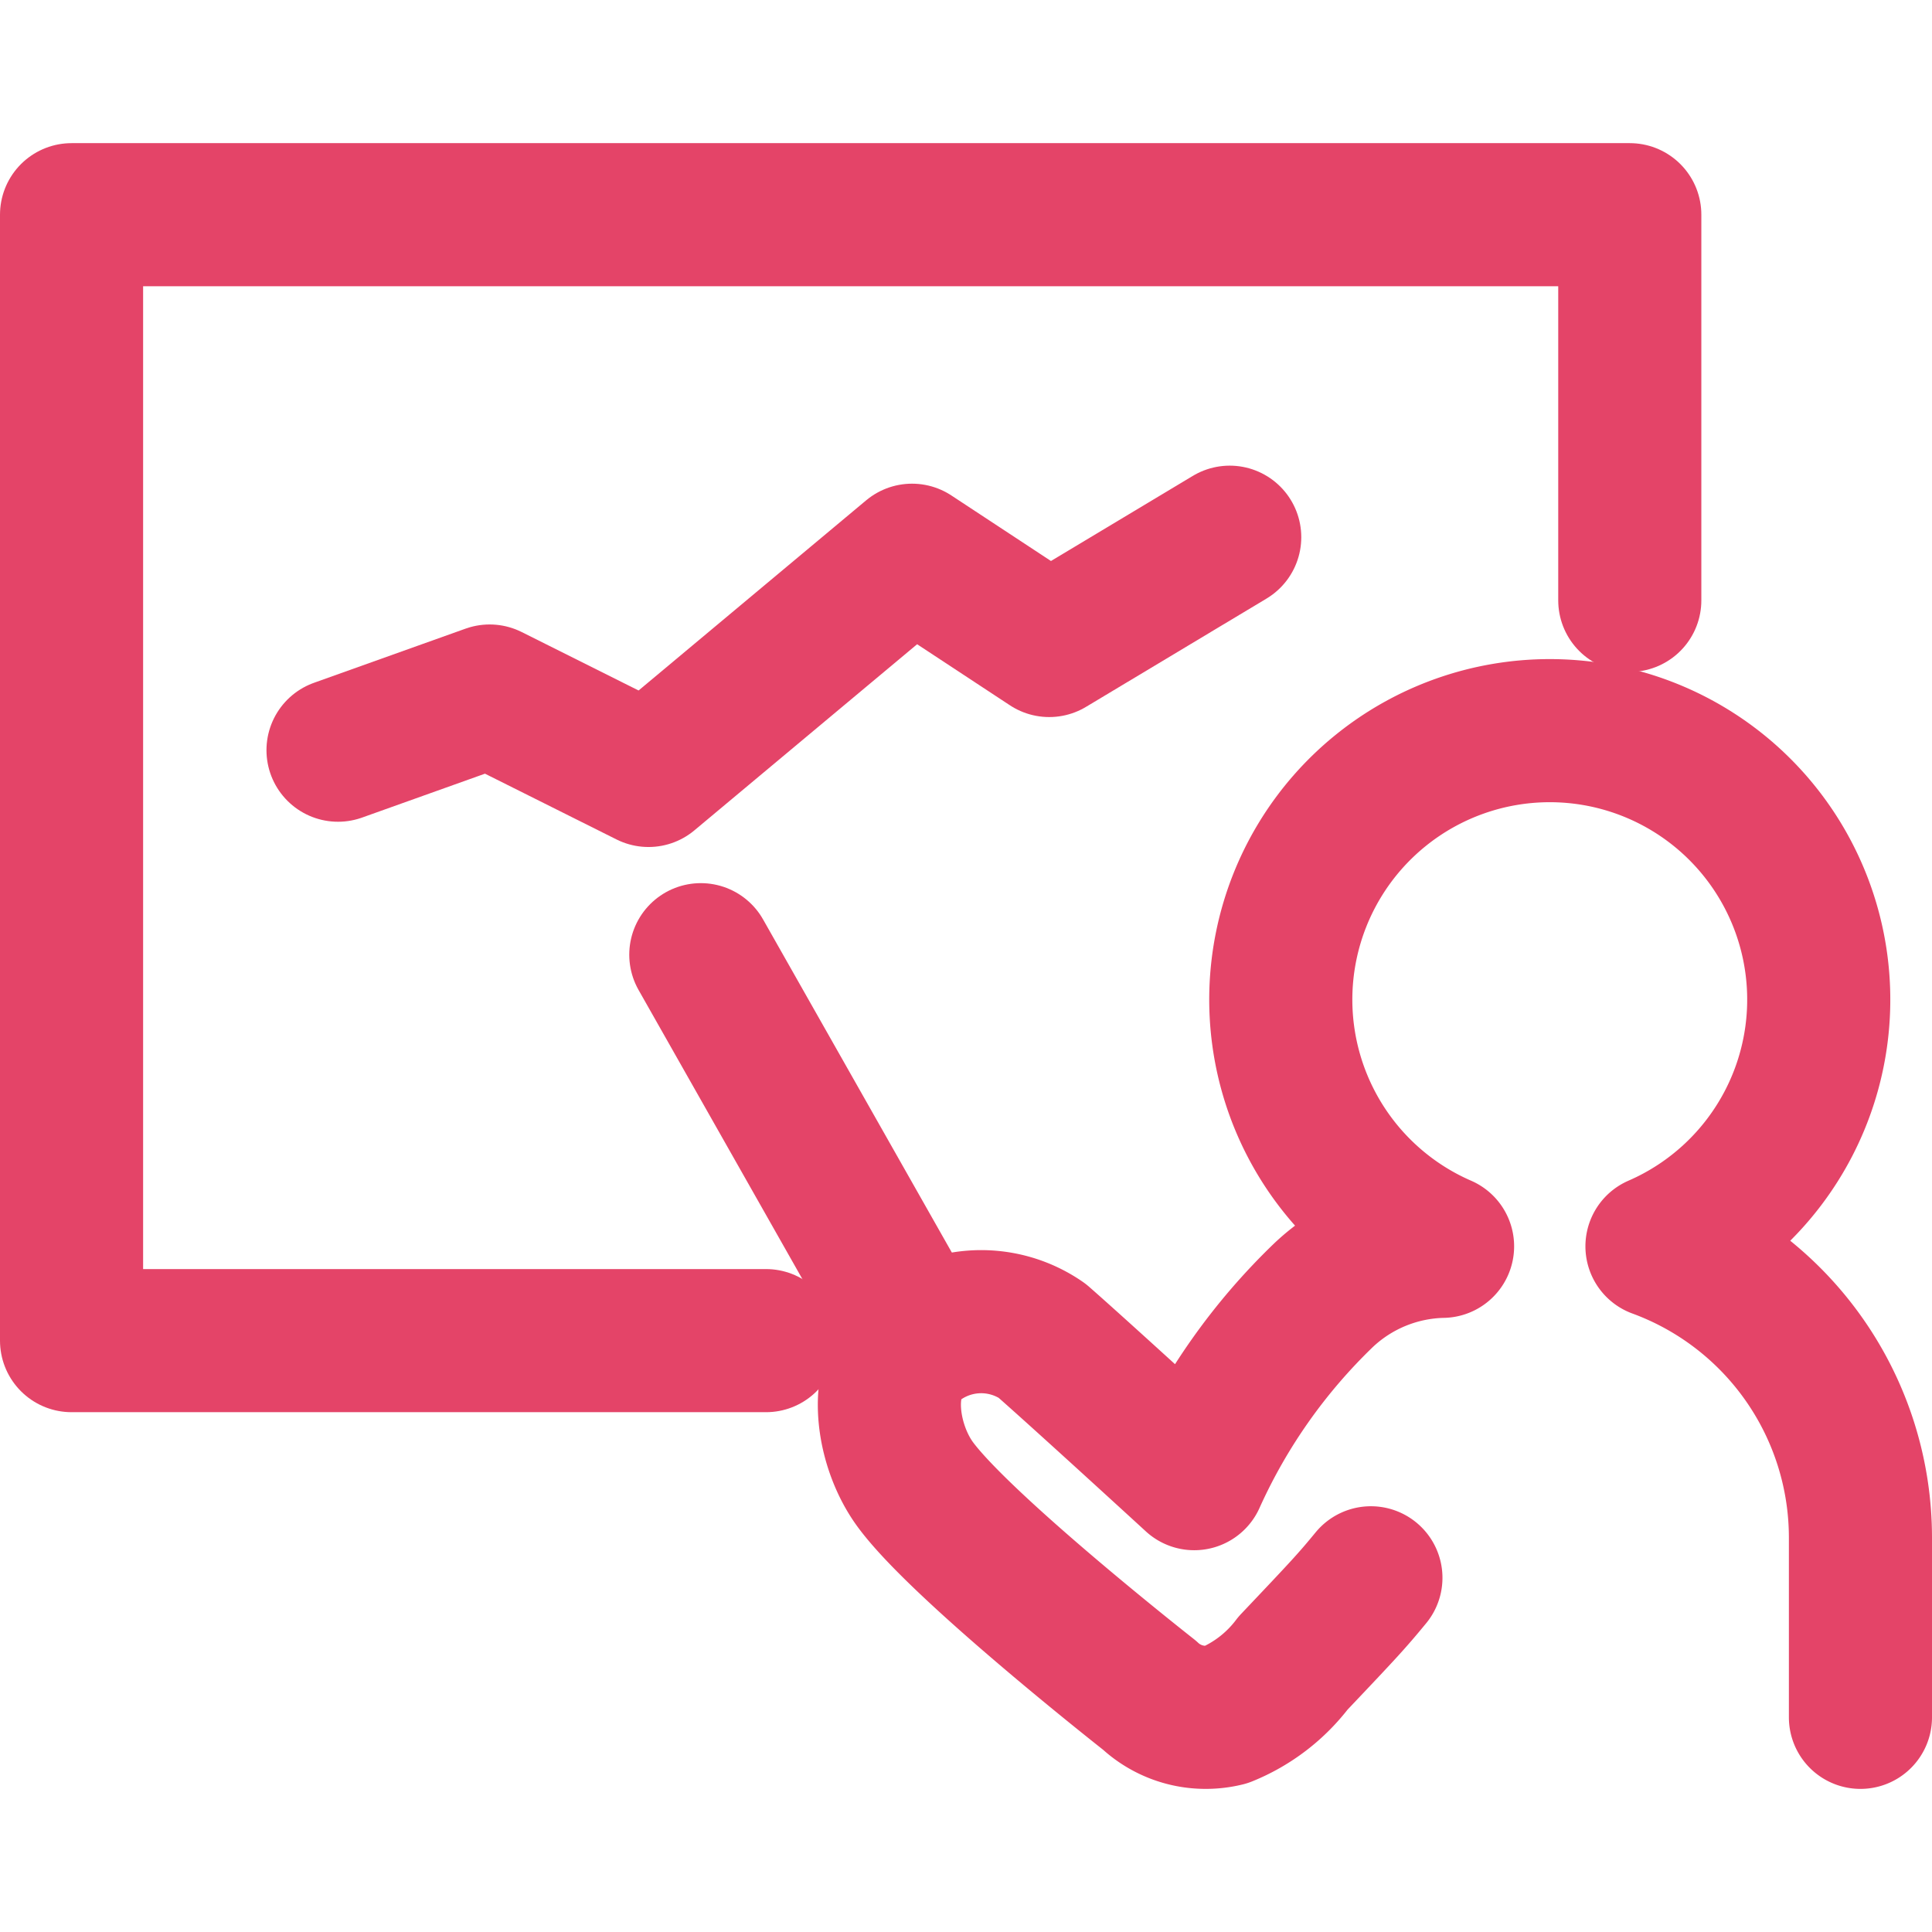 <svg xmlns="http://www.w3.org/2000/svg" width="54" height="54" viewBox="0 0 54 54">
  <g id="function8" transform="translate(-1060 -2774)">
    <g id="グループ_2031" data-name="グループ 2031" transform="translate(502.134 2744.811)">
      <path id="パス_2041" data-name="パス 2041" d="M562.35,44.178l4.238-1.514,4.44,2.22,7.366-6.155,3.834,2.523,5.045-3.027" transform="translate(4.964 5.979)" fill="none" stroke="#e44468" stroke-linecap="round" stroke-linejoin="round" stroke-width="4"/>
      <path id="パス_2042" data-name="パス 2042" d="M580.86,63.787c-.531.645-.732.863-2.174,2.383a4.472,4.472,0,0,1-1.889,1.451,2.34,2.34,0,0,1-.555.066,2.3,2.3,0,0,1-1.574-.621s-5.244-4.116-6.545-5.891c-.75-1.022-1.067-2.812-.2-3.739a2.99,2.99,0,0,1,3.742-.279c1.079.944,4.257,3.859,4.257,3.859a16.54,16.54,0,0,1,3.619-5.133,5,5,0,0,1,3.322-1.361,7.518,7.518,0,1,1,5.993,0,8.676,8.676,0,0,1,5.687,8.14v5.025" transform="translate(15.323 9.502)" fill="none" stroke="#e44468" stroke-linecap="round" stroke-linejoin="round" stroke-width="4"/>
      <line id="線_53" data-name="線 53" x1="5.794" y1="10.225" transform="translate(577.454 55.873)" fill="none" stroke="#e44468" stroke-linecap="round" stroke-linejoin="round" stroke-width="4"/>
      <path id="パス_2043" data-name="パス 2043" d="M603.419,45.969V35.19H559.866v31.47h19.411" transform="translate(0 0)" fill="none" stroke="#e44468" stroke-linecap="round" stroke-linejoin="round" stroke-width="4"/>
    </g>
    <rect id="長方形_600" data-name="長方形 600" width="54" height="54" transform="translate(1060 2774)" fill="none"/>
  </g>
</svg>
